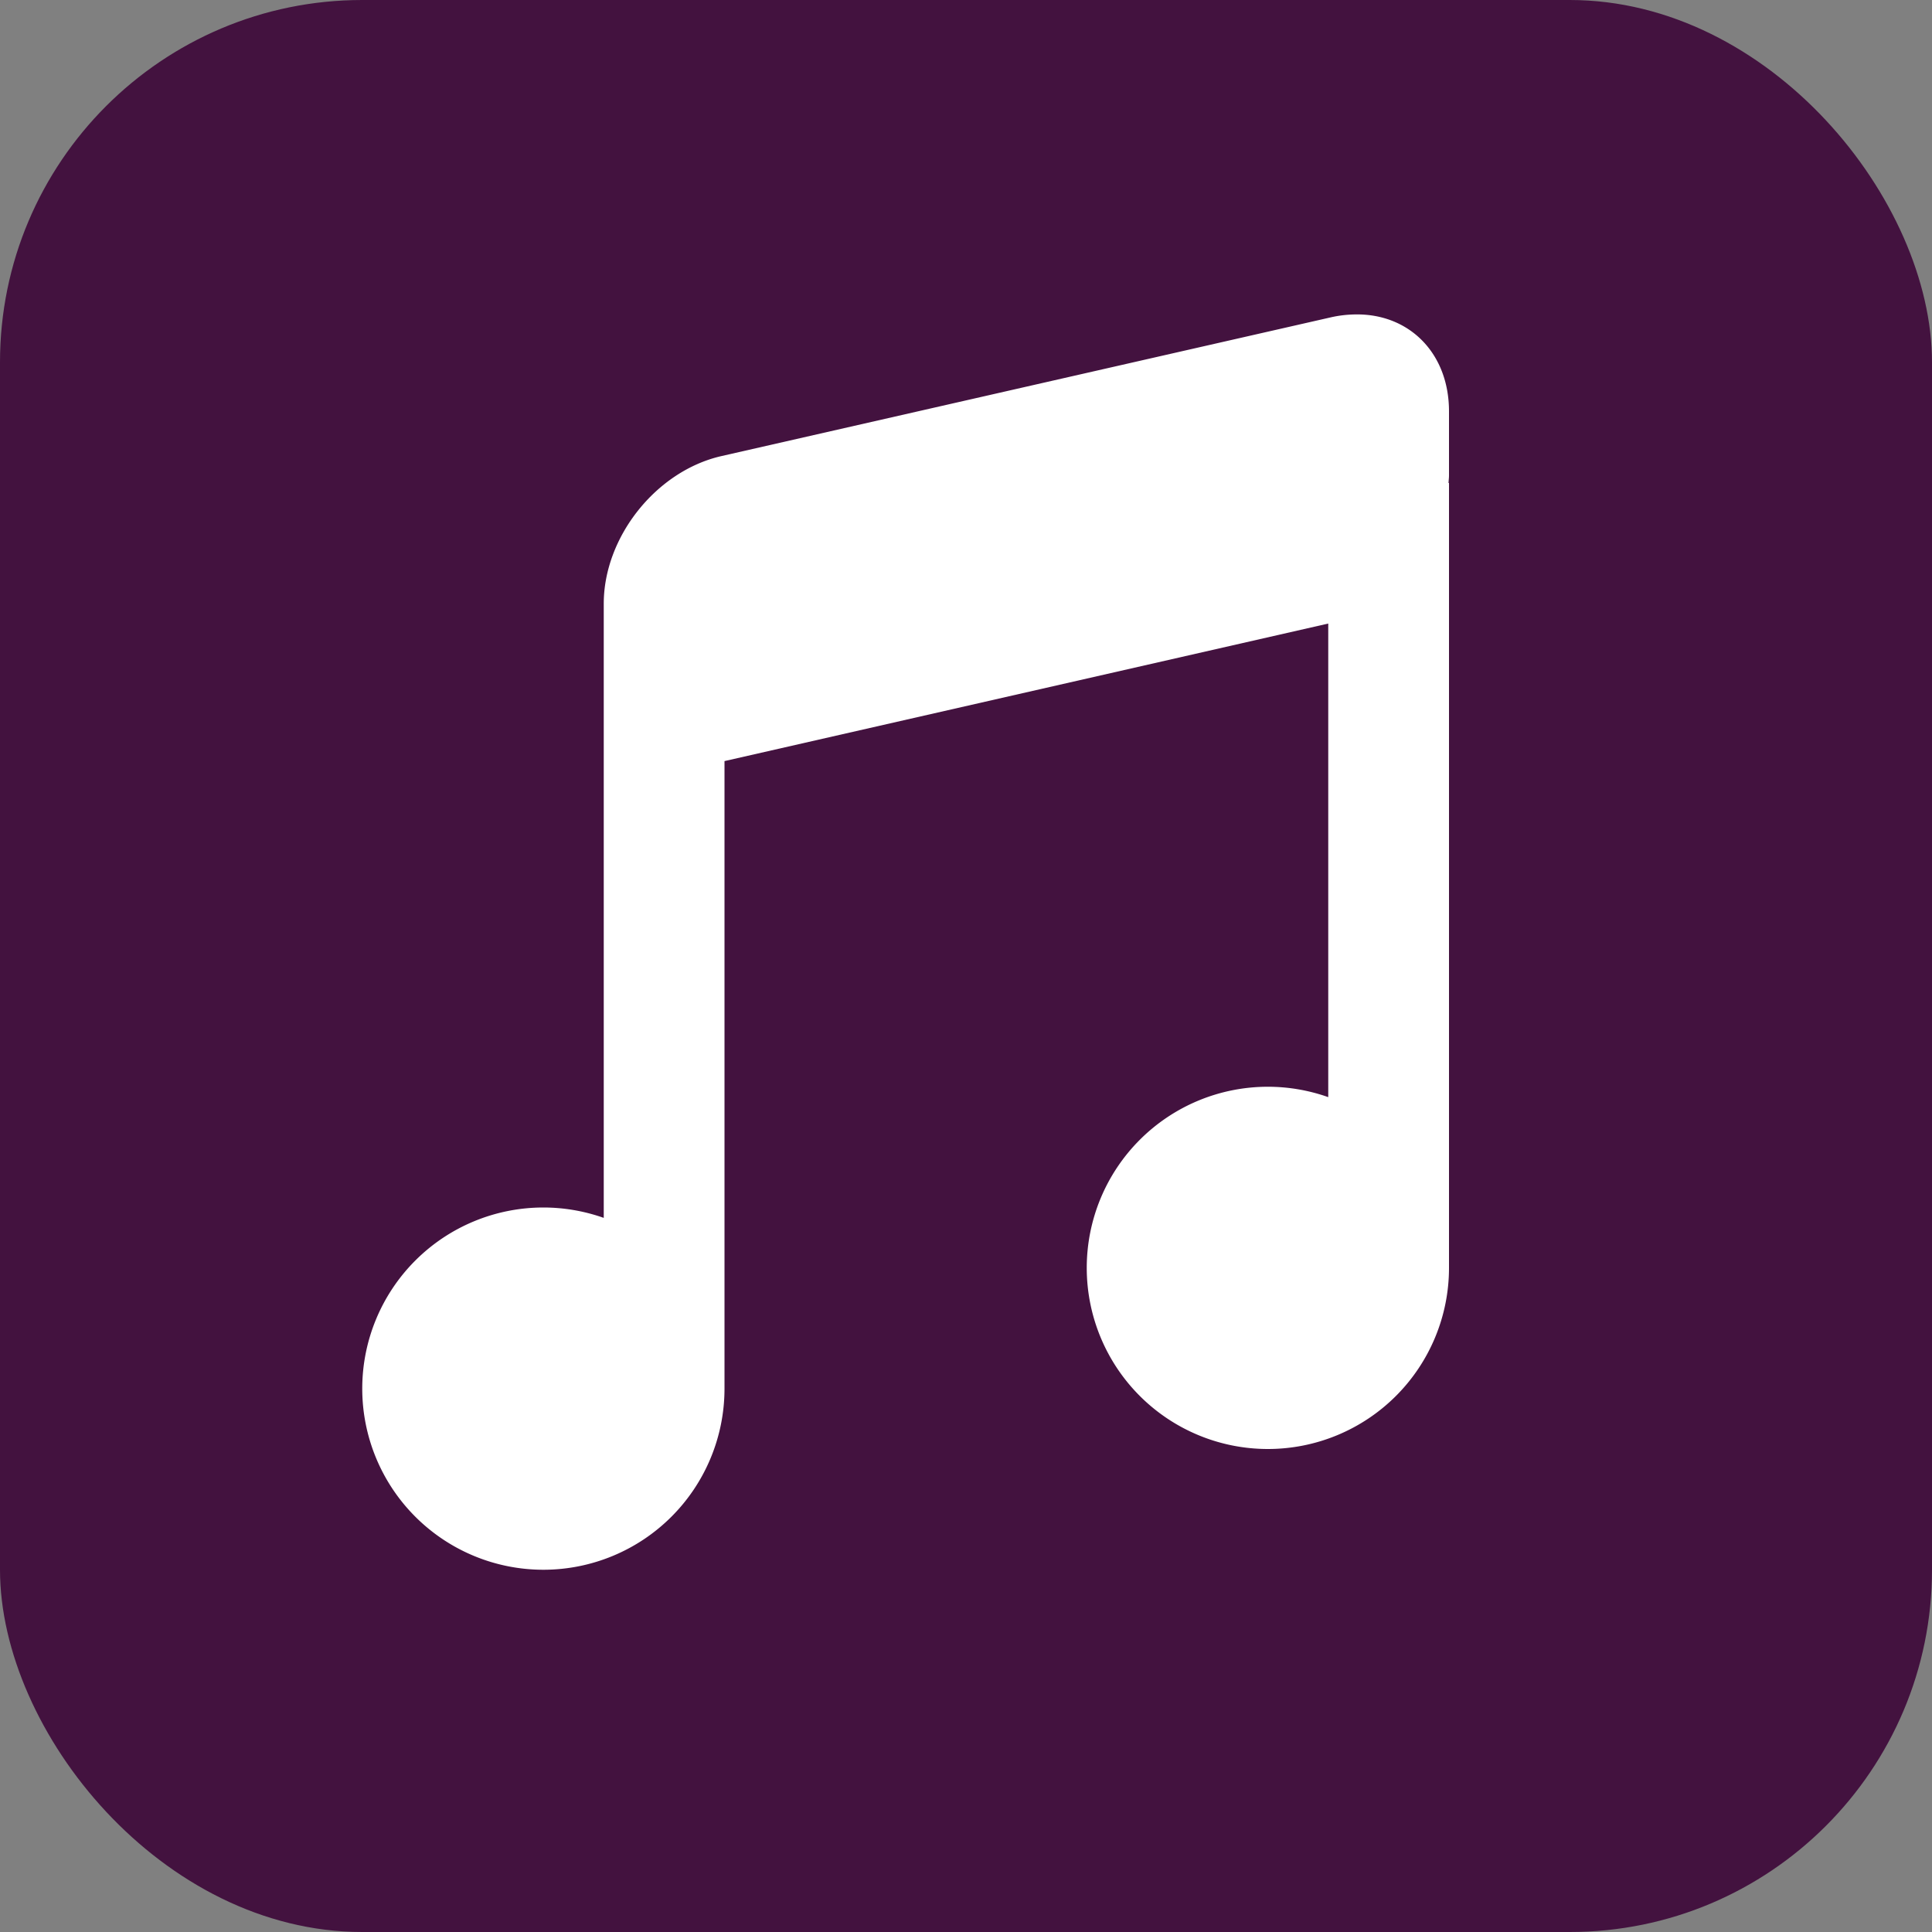 <svg width="16" height="16" version="1.1" xmlns="http://www.w3.org/2000/svg">
 <rect width="100%" height="100%" fill="#808080" stroke="none"/>
 <rect width="16" height="16" rx="3" style="fill:#43123f"/>
 <path d="m11.223 2.604c-0.064 0.001-0.13 0.008-0.197 0.023l-5.051 1.15c-0.54 0.123-0.975 0.669-0.975 1.223v0.531 4.555a1.5 1.5 0 0 0-0.5-0.086 1.5 1.5 0 0 0-1.5 1.5 1.5 1.5 0 0 0 1.5 1.5 1.5 1.5 0 0 0 1.5-1.5v-5.197l5-1.139v3.922a1.5 1.5 0 0 0-0.5-0.086 1.5 1.5 0 0 0-1.5 1.5 1.5 1.5 0 0 0 1.5 1.5 1.5 1.5 0 0 0 1.5-1.5v-6.5h-0.004c0.001-0.021 0.004-0.042 0.004-0.062v-0.531c0-0.485-0.332-0.811-0.777-0.803z" style="fill:#ffffff"/>
</svg>
